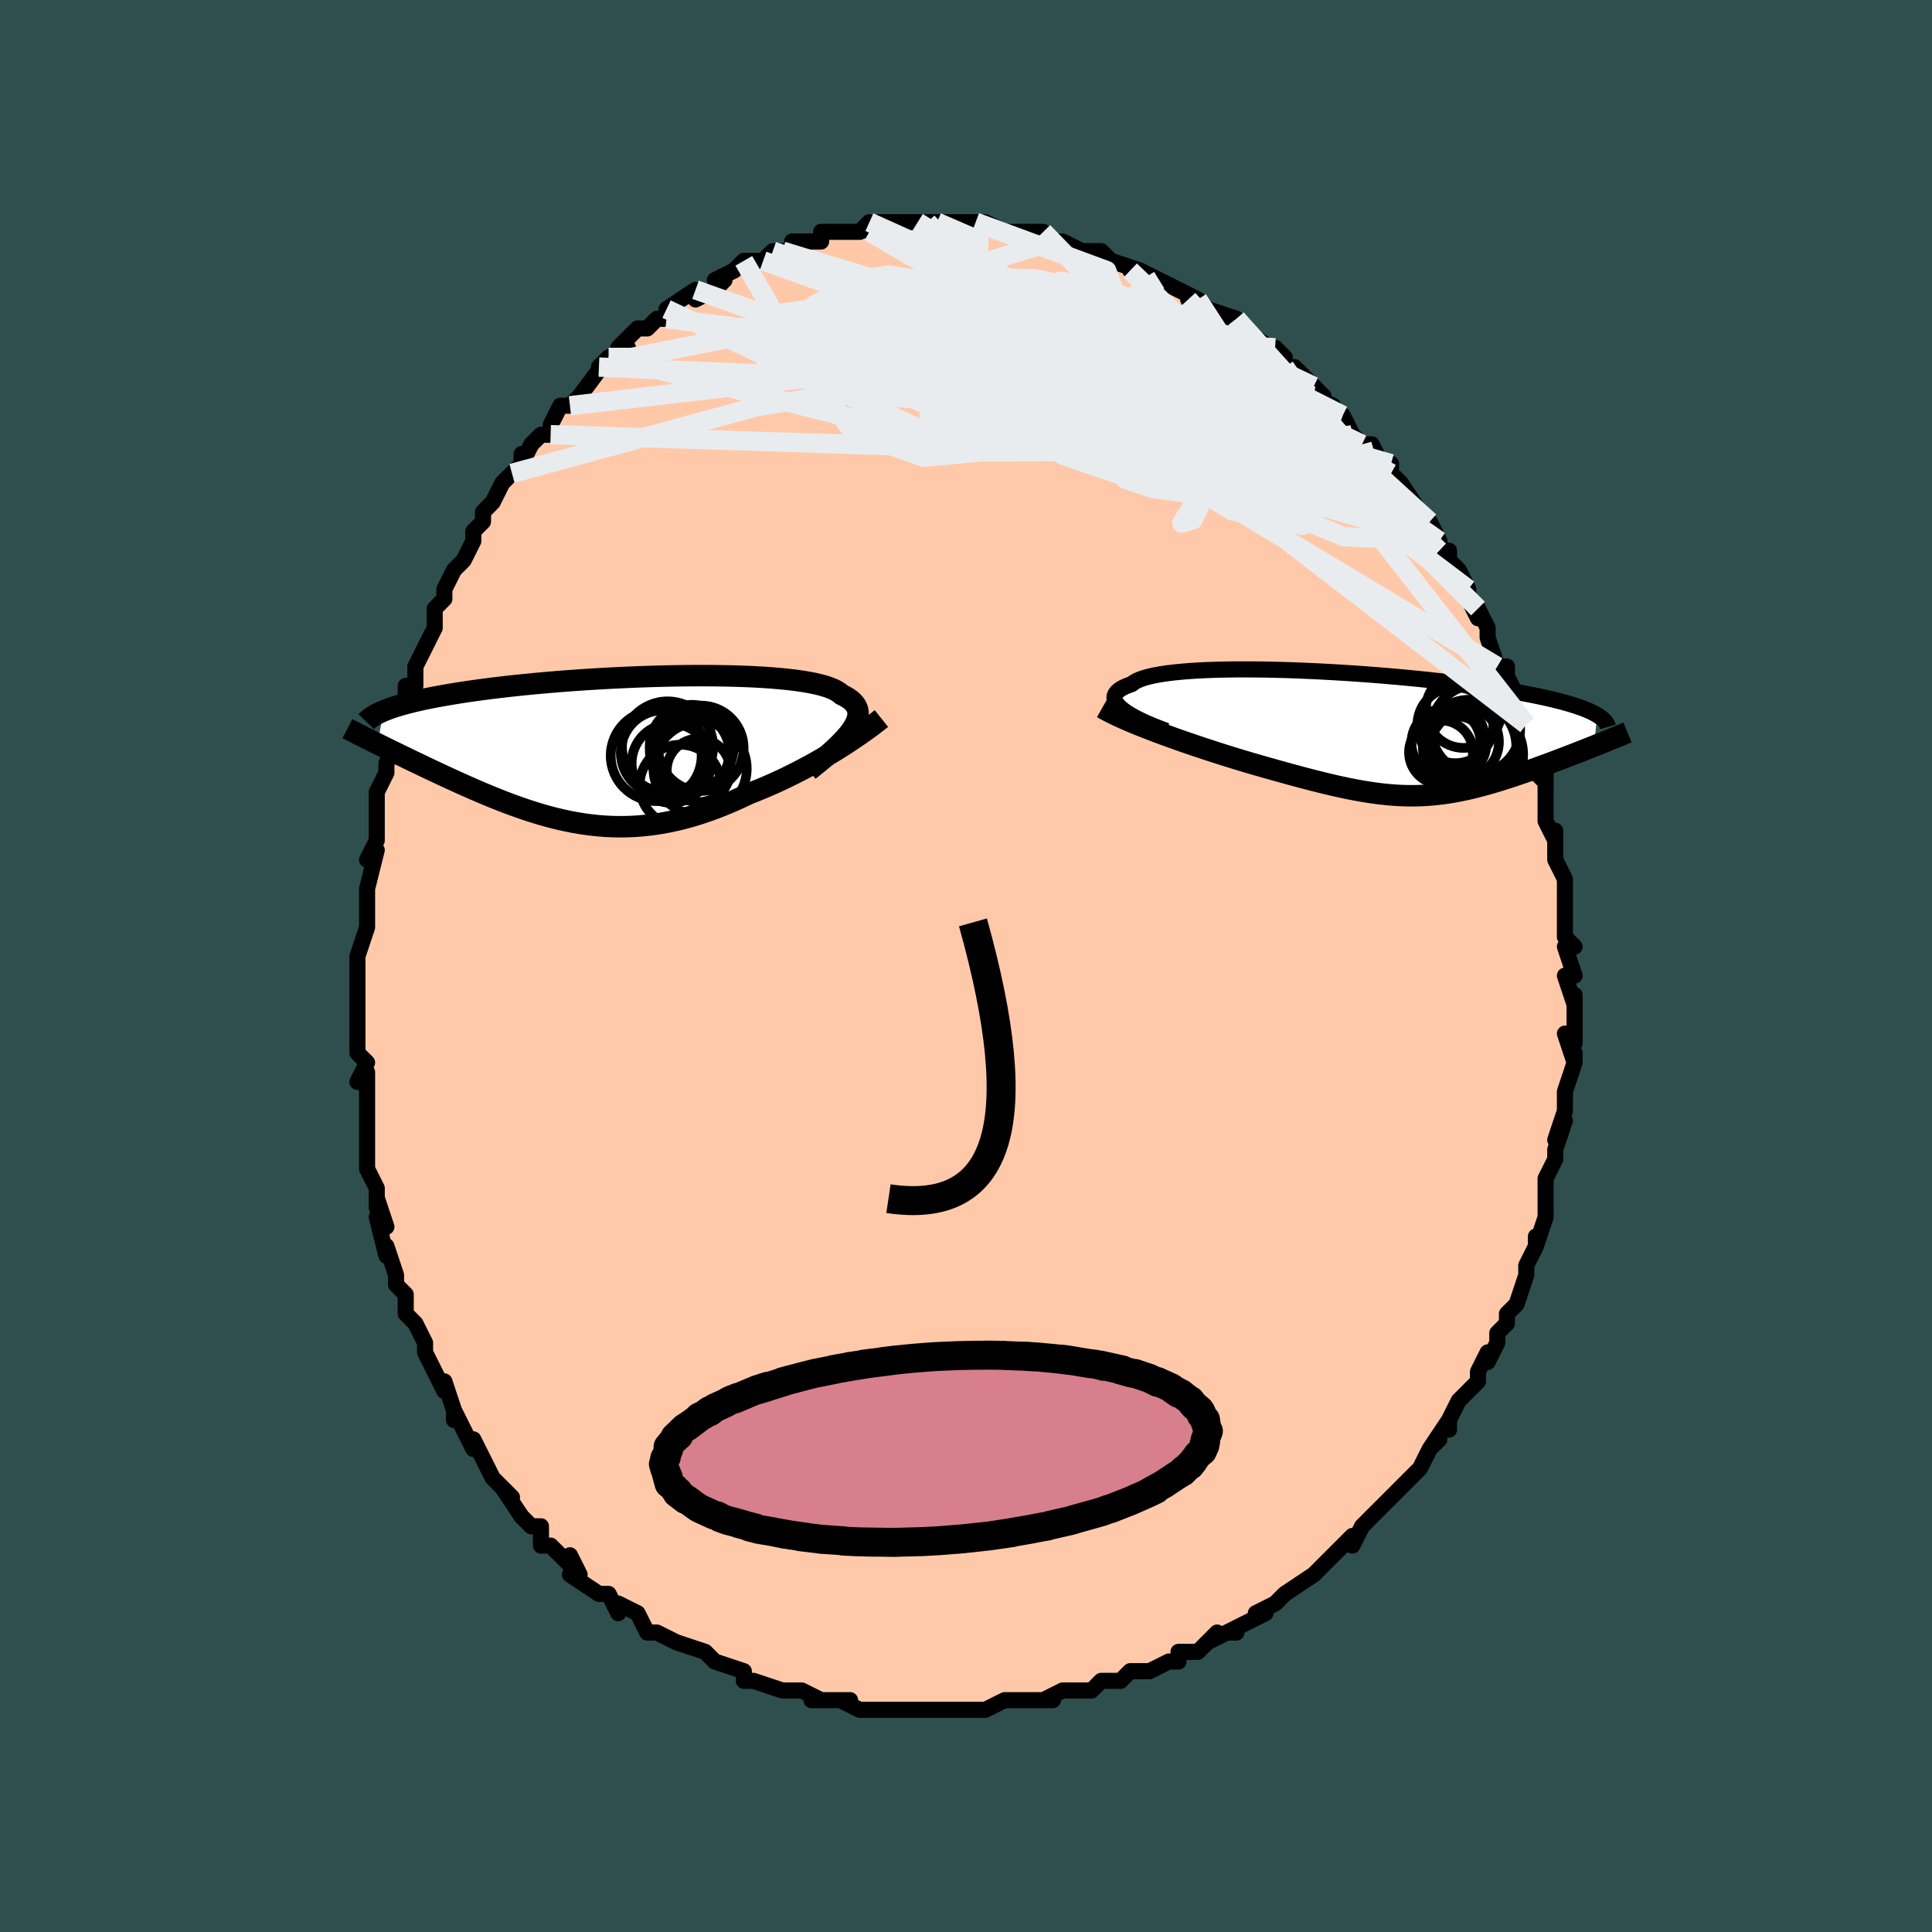 <svg viewBox="-100 -100 200 200" xmlns="http://www.w3.org/2000/svg" width="400" height="400" id="face-svg"><defs><clipPath id="leftEyeClipPath"><polyline points="24.719,-1.938,24.941,-2.272,25.121,-2.591,25.26,-2.898,25.357,-3.192,25.412,-3.474,25.426,-3.743,25.398,-4,25.328,-4.246,25.218,-4.479,25.068,-4.702,24.877,-4.914,24.647,-5.115,24.378,-5.305,24.071,-5.486,23.727,-5.656,23.493,-5.857,23.198,-6.047,22.843,-6.226,22.429,-6.393,21.957,-6.549,21.429,-6.693,20.847,-6.826,20.212,-6.948,19.527,-7.06,18.794,-7.16,18.016,-7.25,17.196,-7.33,16.336,-7.4,15.44,-7.46,14.511,-7.51,13.551,-7.551,12.565,-7.582,11.554,-7.605,10.523,-7.62,9.475,-7.626,8.412,-7.624,7.339,-7.615,6.257,-7.599,5.17,-7.575,4.081,-7.545,2.993,-7.509,1.908,-7.466,0.829,-7.418,-0.241,-7.365,-1.301,-7.306,-2.347,-7.243,-3.378,-7.175,-4.392,-7.103,-5.386,-7.027,-6.361,-6.947,-7.313,-6.865,-8.241,-6.779,-9.145,-6.69,-10.023,-6.599,-10.875,-6.506,-11.7,-6.411,-12.498,-6.314,-13.268,-6.215,-14.011,-6.115,-14.726,-6.014,-15.413,-5.912,-16.074,-5.809,-16.708,-5.705,-17.318,-5.601,-17.903,-5.497,-18.464,-5.392,-19.001,-5.286,-19.515,-5.18,-20.005,-5.073,-20.473,-4.965,-20.917,-4.856,-21.339,-4.747,-21.739,-4.638,-22.117,-4.528,-22.474,-4.418,-22.81,-4.308,-23.126,-4.197,-23.421,-4.086,-23.697,-3.975,-24.317,-0.563,-23.956,-0.384,-23.585,-0.201,-23.206,-0.014,-22.817,0.176,-22.421,0.37,-22.015,0.568,-21.601,0.769,-21.179,0.974,-20.749,1.182,-20.31,1.393,-19.864,1.607,-19.411,1.823,-18.95,2.042,-18.481,2.263,-18.004,2.487,-17.517,2.714,-17.02,2.945,-16.514,3.177,-15.998,3.412,-15.473,3.648,-14.939,3.885,-14.397,4.123,-13.847,4.361,-13.288,4.598,-12.722,4.834,-12.149,5.067,-11.568,5.298,-10.98,5.526,-10.385,5.749,-9.783,5.966,-9.174,6.178,-8.559,6.383,-7.938,6.579,-7.311,6.768,-6.677,6.946,-6.037,7.114,-5.391,7.27,-4.739,7.414,-4.081,7.545,-3.417,7.662,-2.747,7.763,-2.071,7.849,-1.39,7.918,-0.702,7.969,-0.008,8.002,0.691,8.016,1.397,8.01,2.108,7.984,2.825,7.937,3.549,7.868,4.278,7.778,5.012,7.665,5.753,7.53,6.499,7.371,7.25,7.191,8.006,6.987,8.767,6.76,9.533,6.511,10.302,6.24,11.075,5.946,11.851,5.632,12.63,5.297,13.41,4.943,14.191,4.571,14.838,4.318,15.483,4.054,16.126,3.781,16.766,3.498,17.402,3.206,18.034,2.905,18.66,2.597,19.281,2.281,19.895,1.96,20.501,1.633,21.098,1.301,21.685,0.966,22.261,0.628,22.826,0.288,23.376,-0.052"></polyline></clipPath><clipPath id="rightEyeClipPath"><polyline points="-26.22,-2.577,-26.458,-2.788,-26.653,-2.994,-26.805,-3.195,-26.912,-3.391,-26.975,-3.582,-26.994,-3.767,-26.968,-3.946,-26.899,-4.12,-26.786,-4.287,-26.63,-4.448,-26.43,-4.602,-26.189,-4.749,-25.906,-4.89,-25.581,-5.024,-25.217,-5.151,-24.985,-5.331,-24.687,-5.499,-24.322,-5.657,-23.892,-5.804,-23.399,-5.939,-22.843,-6.063,-22.227,-6.175,-21.553,-6.276,-20.825,-6.365,-20.044,-6.442,-19.214,-6.509,-18.339,-6.564,-17.421,-6.608,-16.464,-6.642,-15.471,-6.665,-14.446,-6.678,-13.393,-6.681,-12.316,-6.674,-11.218,-6.659,-10.102,-6.634,-8.972,-6.602,-7.833,-6.561,-6.686,-6.512,-5.537,-6.457,-4.387,-6.394,-3.24,-6.325,-2.1,-6.25,-0.969,-6.17,0.15,-6.084,1.255,-5.993,2.343,-5.898,3.412,-5.799,4.459,-5.697,5.483,-5.59,6.482,-5.481,7.454,-5.37,8.398,-5.256,9.314,-5.14,10.199,-5.022,11.054,-4.903,11.877,-4.782,12.669,-4.661,13.429,-4.539,14.158,-4.416,14.855,-4.293,15.521,-4.17,16.158,-4.046,16.765,-3.923,17.345,-3.8,17.898,-3.677,18.424,-3.554,18.924,-3.431,19.397,-3.308,19.845,-3.184,20.266,-3.061,20.663,-2.937,21.034,-2.814,21.382,-2.69,21.705,-2.567,22.005,-2.443,22.283,-2.32,22.538,-2.196,22.772,-2.073,22.985,-1.95,22.638,1.266,22.251,1.42,21.857,1.576,21.457,1.734,21.051,1.893,20.639,2.054,20.222,2.216,19.799,2.378,19.372,2.542,18.941,2.706,18.505,2.87,18.065,3.034,17.623,3.198,17.177,3.361,16.728,3.524,16.275,3.686,15.815,3.848,15.35,4.011,14.879,4.172,14.404,4.332,13.926,4.491,13.444,4.647,12.959,4.8,12.472,4.949,11.982,5.094,11.491,5.234,10.997,5.368,10.502,5.497,10.006,5.619,9.508,5.735,9.008,5.842,8.507,5.942,8.003,6.033,7.497,6.115,6.988,6.188,6.476,6.25,5.961,6.303,5.441,6.344,4.917,6.375,4.387,6.394,3.851,6.402,3.308,6.398,2.758,6.382,2.2,6.353,1.632,6.312,1.054,6.259,0.465,6.193,-0.135,6.115,-0.748,6.024,-1.375,5.921,-2.015,5.806,-2.671,5.678,-3.342,5.539,-4.03,5.387,-4.735,5.225,-5.456,5.051,-6.196,4.866,-6.954,4.671,-7.73,4.467,-8.524,4.253,-9.337,4.03,-10.167,3.799,-11.014,3.561,-11.877,3.316,-12.755,3.064,-13.43,2.864,-14.11,2.659,-14.794,2.449,-15.482,2.235,-16.172,2.017,-16.863,1.794,-17.555,1.568,-18.246,1.339,-18.935,1.106,-19.621,0.871,-20.302,0.634,-20.977,0.394,-21.643,0.153,-22.301,-0.089,-22.946,-0.332"></polyline></clipPath><filter id="fuzzy"><feTurbulence id="turbulence" baseFrequency="0.05" numOctaves="3" type="noise" result="noise"></feTurbulence><feDisplacementMap in="SourceGraphic" in2="noise" scale="2"></feDisplacementMap></filter><linearGradient id="rainbowGradient" x1="0%" y1="0%" x2="100%" y2="0%"><stop offset="0%" style="stop-color: rgb(220, 208, 186);  stop-opacity: 1"></stop><stop offset="50%" style="stop-color: rgb(192, 192, 192);  stop-opacity: 1"></stop><stop offset="100%" style="stop-color: rgb(255, 105, 180);  stop-opacity: 1"></stop></linearGradient></defs><title>That&#39;s an ugly face</title><desc>CREATED BY XUAN TANG, MORE INFO AT TXSTC55.GITHUB.IO</desc><rect x="-100" y="-100" width="100%" height="100%" opacity="1" fill="rgb(47, 79, 79)"></rect><polyline id="faceContour" points="63,1,62,1,62,1,63,4,63,3,63,4,63,8,62,7,63,10,63,9,63,10,62,13,62,14,62,15,61,18,62,16,61,19,61,19,61,20,60,22,60,23,60,25,60,25,60,26,59,29,59,28,59,29,58,31,58,31,58,32,57,35,57,35,56,36,56,37,55,38,55,39,54,41,54,40,53,42,53,43,53,43,52,44,51,45,50,47,50,48,50,47,48,50,49,49,48,50,47,52,46,53,45,54,44,55,45,54,44,55,42,57,41,58,41,58,40,60,40,59,38,61,37,62,37,62,37,62,36,63,33,65,33,65,33,65,32,66,30,67,31,67,29,68,27,69,28,69,27,69,25,70,26,69,24,71,22,71,22,72,21,72,19,73,19,73,18,73,17,73,16,74,14,74,13,75,13,75,11,75,10,75,10,75,8,76,9,76,6,76,7,76,4,76,4,76,2,77,0,77,-2,77,-1,77,-3,77,-5,77,-4,77,-5,77,-6,77,-7,77,-9,77,-10,77,-11,77,-13,76,-12,76,-12,76,-16,76,-16,76,-15,76,-17,75,-19,75,-19,75,-22,74,-22,74,-22,74,-23,74,-23,73,-26,72,-26,72,-27,71,-27,71,-30,70,-30,70,-30,70,-32,69,-32,69,-33,69,-34,67,-36,66,-36,67,-37,65,-38,65,-38,65,-41,63,-40,63,-41,61,-41,62,-43,60,-44,60,-44,59,-44,58,-45,58,-46,57,-48,54,-47,55,-48,54,-49,53,-49,53,-50,51,-51,49,-51,50,-52,48,-53,46,-53,47,-53,46,-54,43,-54,44,-55,42,-55,42,-56,40,-56,39,-56,39,-57,37,-58,36,-58,34,-58,34,-59,33,-59,32,-60,29,-60,30,-61,26,-60,27,-61,24,-61,25,-61,23,-62,21,-62,18,-62,19,-62,18,-62,16,-62,14,-62,14,-62,11,-62,12,-63,12,-62,10,-63,9,-63,7,-63,5,-63,3,-63,2,-63,2,-63,-1,-63,0,-63,-1,-62,-4,-62,-6,-62,-7,-62,-8,-62,-8,-61,-12,-62,-11,-61,-13,-61,-13,-61,-15,-61,-18,-61,-18,-60,-20,-60,-21,-60,-21,-59,-23,-59,-25,-59,-24,-58,-26,-58,-29,-57,-29,-57,-30,-57,-31,-56,-33,-56,-33,-55,-35,-55,-35,-55,-37,-54,-38,-54,-39,-54,-39,-53,-41,-52,-42,-51,-44,-51,-45,-50,-46,-50,-47,-49,-48,-49,-48,-48,-50,-47,-51,-46,-52,-46,-53,-46,-52,-45,-54,-44,-55,-43,-55,-43,-56,-42,-58,-41,-58,-41,-58,-40,-59,-40,-59,-37,-63,-38,-62,-38,-62,-37,-63,-35,-64,-36,-64,-34,-66,-33,-66,-32,-67,-31,-67,-31,-68,-31,-68,-28,-70,-28,-69,-26,-70,-25,-71,-26,-71,-24,-72,-24,-72,-23,-73,-22,-73,-21,-73,-20,-74,-19,-74,-18,-74,-18,-75,-16,-75,-15,-75,-15,-76,-14,-76,-13,-76,-11,-76,-11,-76,-10,-77,-10,-76,-9,-77,-8,-77,-6,-77,-4,-77,-5,-77,-3,-77,-2,-77,-2,-77,-1,-77,0,-77,2,-77,1,-77,2,-77,4,-76,5,-76,6,-76,5,-76,7,-76,8,-76,9,-75,10,-75,12,-74,12,-74,13,-74,14,-74,14,-74,15,-73,18,-72,17,-72,18,-72,20,-71,20,-71,20,-71,22,-70,24,-69,23,-69,24,-69,25,-68,28,-67,28,-66,27,-67,29,-65,30,-65,30,-65,33,-63,32,-64,33,-62,34,-61,34,-62,36,-60,37,-59,36,-59,38,-58,37,-58,39,-57,40,-55,40,-55,41,-54,42,-54,43,-52,44,-52,44,-51,44,-51,45,-50,47,-47,47,-47,48,-46,49,-44,49,-44,49,-43,50,-43,50,-42,51,-41,52,-39,52,-38,53,-36,53,-37,54,-35,54,-34,54,-34,55,-31,56,-31,56,-29,56,-30,57,-28,57,-28,58,-25,58,-24,58,-25,59,-23,59,-21,59,-20,60,-19,60,-20,60,-18,60,-16,60,-15,61,-13,61,-14,61,-13,61,-11,62,-9,62,-9,62,-6,62,-7,62,-5,62,-3,63,-2,62,-2,63,1,62,1" fill="#ffc9a9" stroke="black" stroke-width="1.667" stroke-linejoin="round" filter="url(#fuzzy)"></polyline><g transform="translate(42.364 -24.025)"><polyline id="rightCountour" points="-26.22,-2.577,-26.458,-2.788,-26.653,-2.994,-26.805,-3.195,-26.912,-3.391,-26.975,-3.582,-26.994,-3.767,-26.968,-3.946,-26.899,-4.12,-26.786,-4.287,-26.63,-4.448,-26.43,-4.602,-26.189,-4.749,-25.906,-4.89,-25.581,-5.024,-25.217,-5.151,-24.985,-5.331,-24.687,-5.499,-24.322,-5.657,-23.892,-5.804,-23.399,-5.939,-22.843,-6.063,-22.227,-6.175,-21.553,-6.276,-20.825,-6.365,-20.044,-6.442,-19.214,-6.509,-18.339,-6.564,-17.421,-6.608,-16.464,-6.642,-15.471,-6.665,-14.446,-6.678,-13.393,-6.681,-12.316,-6.674,-11.218,-6.659,-10.102,-6.634,-8.972,-6.602,-7.833,-6.561,-6.686,-6.512,-5.537,-6.457,-4.387,-6.394,-3.24,-6.325,-2.1,-6.25,-0.969,-6.17,0.15,-6.084,1.255,-5.993,2.343,-5.898,3.412,-5.799,4.459,-5.697,5.483,-5.59,6.482,-5.481,7.454,-5.37,8.398,-5.256,9.314,-5.14,10.199,-5.022,11.054,-4.903,11.877,-4.782,12.669,-4.661,13.429,-4.539,14.158,-4.416,14.855,-4.293,15.521,-4.17,16.158,-4.046,16.765,-3.923,17.345,-3.8,17.898,-3.677,18.424,-3.554,18.924,-3.431,19.397,-3.308,19.845,-3.184,20.266,-3.061,20.663,-2.937,21.034,-2.814,21.382,-2.69,21.705,-2.567,22.005,-2.443,22.283,-2.32,22.538,-2.196,22.772,-2.073,22.985,-1.95,22.638,1.266,22.251,1.42,21.857,1.576,21.457,1.734,21.051,1.893,20.639,2.054,20.222,2.216,19.799,2.378,19.372,2.542,18.941,2.706,18.505,2.87,18.065,3.034,17.623,3.198,17.177,3.361,16.728,3.524,16.275,3.686,15.815,3.848,15.35,4.011,14.879,4.172,14.404,4.332,13.926,4.491,13.444,4.647,12.959,4.8,12.472,4.949,11.982,5.094,11.491,5.234,10.997,5.368,10.502,5.497,10.006,5.619,9.508,5.735,9.008,5.842,8.507,5.942,8.003,6.033,7.497,6.115,6.988,6.188,6.476,6.25,5.961,6.303,5.441,6.344,4.917,6.375,4.387,6.394,3.851,6.402,3.308,6.398,2.758,6.382,2.2,6.353,1.632,6.312,1.054,6.259,0.465,6.193,-0.135,6.115,-0.748,6.024,-1.375,5.921,-2.015,5.806,-2.671,5.678,-3.342,5.539,-4.03,5.387,-4.735,5.225,-5.456,5.051,-6.196,4.866,-6.954,4.671,-7.73,4.467,-8.524,4.253,-9.337,4.03,-10.167,3.799,-11.014,3.561,-11.877,3.316,-12.755,3.064,-13.43,2.864,-14.11,2.659,-14.794,2.449,-15.482,2.235,-16.172,2.017,-16.863,1.794,-17.555,1.568,-18.246,1.339,-18.935,1.106,-19.621,0.871,-20.302,0.634,-20.977,0.394,-21.643,0.153,-22.301,-0.089,-22.946,-0.332" fill="white" stroke="white" stroke-width="0" stroke-linejoin="round" filter="url(#fuzzy)"></polyline></g><g transform="translate(-36.596 -22.433)"><polyline id="leftCountour" points="24.719,-1.938,24.941,-2.272,25.121,-2.591,25.26,-2.898,25.357,-3.192,25.412,-3.474,25.426,-3.743,25.398,-4,25.328,-4.246,25.218,-4.479,25.068,-4.702,24.877,-4.914,24.647,-5.115,24.378,-5.305,24.071,-5.486,23.727,-5.656,23.493,-5.857,23.198,-6.047,22.843,-6.226,22.429,-6.393,21.957,-6.549,21.429,-6.693,20.847,-6.826,20.212,-6.948,19.527,-7.06,18.794,-7.16,18.016,-7.25,17.196,-7.33,16.336,-7.4,15.44,-7.46,14.511,-7.51,13.551,-7.551,12.565,-7.582,11.554,-7.605,10.523,-7.62,9.475,-7.626,8.412,-7.624,7.339,-7.615,6.257,-7.599,5.17,-7.575,4.081,-7.545,2.993,-7.509,1.908,-7.466,0.829,-7.418,-0.241,-7.365,-1.301,-7.306,-2.347,-7.243,-3.378,-7.175,-4.392,-7.103,-5.386,-7.027,-6.361,-6.947,-7.313,-6.865,-8.241,-6.779,-9.145,-6.69,-10.023,-6.599,-10.875,-6.506,-11.7,-6.411,-12.498,-6.314,-13.268,-6.215,-14.011,-6.115,-14.726,-6.014,-15.413,-5.912,-16.074,-5.809,-16.708,-5.705,-17.318,-5.601,-17.903,-5.497,-18.464,-5.392,-19.001,-5.286,-19.515,-5.18,-20.005,-5.073,-20.473,-4.965,-20.917,-4.856,-21.339,-4.747,-21.739,-4.638,-22.117,-4.528,-22.474,-4.418,-22.81,-4.308,-23.126,-4.197,-23.421,-4.086,-23.697,-3.975,-24.317,-0.563,-23.956,-0.384,-23.585,-0.201,-23.206,-0.014,-22.817,0.176,-22.421,0.37,-22.015,0.568,-21.601,0.769,-21.179,0.974,-20.749,1.182,-20.31,1.393,-19.864,1.607,-19.411,1.823,-18.95,2.042,-18.481,2.263,-18.004,2.487,-17.517,2.714,-17.02,2.945,-16.514,3.177,-15.998,3.412,-15.473,3.648,-14.939,3.885,-14.397,4.123,-13.847,4.361,-13.288,4.598,-12.722,4.834,-12.149,5.067,-11.568,5.298,-10.98,5.526,-10.385,5.749,-9.783,5.966,-9.174,6.178,-8.559,6.383,-7.938,6.579,-7.311,6.768,-6.677,6.946,-6.037,7.114,-5.391,7.27,-4.739,7.414,-4.081,7.545,-3.417,7.662,-2.747,7.763,-2.071,7.849,-1.39,7.918,-0.702,7.969,-0.008,8.002,0.691,8.016,1.397,8.01,2.108,7.984,2.825,7.937,3.549,7.868,4.278,7.778,5.012,7.665,5.753,7.53,6.499,7.371,7.25,7.191,8.006,6.987,8.767,6.76,9.533,6.511,10.302,6.24,11.075,5.946,11.851,5.632,12.63,5.297,13.41,4.943,14.191,4.571,14.838,4.318,15.483,4.054,16.126,3.781,16.766,3.498,17.402,3.206,18.034,2.905,18.66,2.597,19.281,2.281,19.895,1.96,20.501,1.633,21.098,1.301,21.685,0.966,22.261,0.628,22.826,0.288,23.376,-0.052" fill="white" stroke="white" stroke-width="0" stroke-linejoin="round" filter="url(#fuzzy)"></polyline></g><g transform="translate(42.364 -24.025)"><polyline id="rightUpper" points="-21.615,-0.314,-22.24,-0.546,-22.832,-0.778,-23.39,-1.01,-23.912,-1.241,-24.397,-1.47,-24.843,-1.697,-25.249,-1.922,-25.614,-2.144,-25.938,-2.362,-26.22,-2.577,-26.458,-2.788,-26.653,-2.994,-26.805,-3.195,-26.912,-3.391,-26.975,-3.582,-26.994,-3.767,-26.968,-3.946,-26.899,-4.12,-26.786,-4.287,-26.63,-4.448,-26.43,-4.602,-26.189,-4.749,-25.906,-4.89,-25.581,-5.024,-25.217,-5.151,-24.985,-5.331,-24.687,-5.499,-24.322,-5.657,-23.892,-5.804,-23.399,-5.939,-22.843,-6.063,-22.227,-6.175,-21.553,-6.276,-20.825,-6.365,-20.044,-6.442,-19.214,-6.509,-18.339,-6.564,-17.421,-6.608,-16.464,-6.642,-15.471,-6.665,-14.446,-6.678,-13.393,-6.681,-12.316,-6.674,-11.218,-6.659,-10.102,-6.634,-8.972,-6.602,-7.833,-6.561,-6.686,-6.512,-5.537,-6.457,-4.387,-6.394,-3.24,-6.325,-2.1,-6.25,-0.969,-6.17,0.15,-6.084,1.255,-5.993,2.343,-5.898,3.412,-5.799,4.459,-5.697,5.483,-5.59,6.482,-5.481,7.454,-5.37,8.398,-5.256,9.314,-5.14,10.199,-5.022,11.054,-4.903,11.877,-4.782,12.669,-4.661,13.429,-4.539,14.158,-4.416,14.855,-4.293,15.521,-4.17,16.158,-4.046,16.765,-3.923,17.345,-3.8,17.898,-3.677,18.424,-3.554,18.924,-3.431,19.397,-3.308,19.845,-3.184,20.266,-3.061,20.663,-2.937,21.034,-2.814,21.382,-2.69,21.705,-2.567,22.005,-2.443,22.283,-2.32,22.538,-2.196,22.772,-2.073,22.985,-1.95,23.177,-1.827,23.35,-1.704,23.504,-1.581,23.639,-1.458,23.756,-1.336,23.857,-1.213,23.94,-1.09,24.007,-0.968,24.059,-0.846,24.095,-0.724" fill="none" stroke="black" stroke-width="1.667" stroke-linejoin="round" filter="url(#fuzzy)"></polyline><polyline id="rightLower" points="-28.258,-2.706,-27.859,-2.48,-27.424,-2.25,-26.954,-2.017,-26.453,-1.781,-25.924,-1.543,-25.369,-1.303,-24.791,-1.061,-24.194,-0.818,-23.578,-0.575,-22.946,-0.332,-22.301,-0.089,-21.643,0.153,-20.977,0.394,-20.302,0.634,-19.621,0.871,-18.935,1.106,-18.246,1.339,-17.555,1.568,-16.863,1.794,-16.172,2.017,-15.482,2.235,-14.794,2.449,-14.11,2.659,-13.43,2.864,-12.755,3.064,-11.877,3.316,-11.014,3.561,-10.167,3.799,-9.337,4.03,-8.524,4.253,-7.73,4.467,-6.954,4.671,-6.196,4.866,-5.456,5.051,-4.735,5.225,-4.03,5.387,-3.342,5.539,-2.671,5.678,-2.015,5.806,-1.375,5.921,-0.748,6.024,-0.135,6.115,0.465,6.193,1.054,6.259,1.632,6.312,2.2,6.353,2.758,6.382,3.308,6.398,3.851,6.402,4.387,6.394,4.917,6.375,5.441,6.344,5.961,6.303,6.476,6.25,6.988,6.188,7.497,6.115,8.003,6.033,8.507,5.942,9.008,5.842,9.508,5.735,10.006,5.619,10.502,5.497,10.997,5.368,11.491,5.234,11.982,5.094,12.472,4.949,12.959,4.8,13.444,4.647,13.926,4.491,14.404,4.332,14.879,4.172,15.35,4.011,15.815,3.848,16.275,3.686,16.728,3.524,17.177,3.361,17.623,3.198,18.065,3.034,18.505,2.87,18.941,2.706,19.372,2.542,19.799,2.378,20.222,2.216,20.639,2.054,21.051,1.893,21.457,1.734,21.857,1.576,22.251,1.42,22.638,1.266,23.019,1.114,23.393,0.964,23.759,0.816,24.118,0.671,24.47,0.528,24.815,0.387,25.152,0.249,25.481,0.114,25.803,-0.019,26.118,-0.149" fill="none" stroke="black" stroke-width="2.222" stroke-linejoin="round" filter="url(#fuzzy)"></polyline><!--[--><circle r="3.124" cx="8.173" cy="0.263" stroke="black" fill="none" stroke-width="1" filter="url(#fuzzy)" clip-path="url(#rightEyeClipPath)"></circle><circle r="3.927" cx="9.156" cy="-2.478" stroke="black" fill="none" stroke-width="1" filter="url(#fuzzy)" clip-path="url(#rightEyeClipPath)"></circle><circle r="3.739" cx="9.067" cy="0.822" stroke="black" fill="none" stroke-width="1" filter="url(#fuzzy)" clip-path="url(#rightEyeClipPath)"></circle><circle r="4.917" cx="10.395" cy="2.133" stroke="black" fill="none" stroke-width="1" filter="url(#fuzzy)" clip-path="url(#rightEyeClipPath)"></circle><circle r="3.932" cx="8.29" cy="-0.902" stroke="black" fill="none" stroke-width="1" filter="url(#fuzzy)" clip-path="url(#rightEyeClipPath)"></circle><circle r="4.838" cx="9.764" cy="1.3" stroke="black" fill="none" stroke-width="1" filter="url(#fuzzy)" clip-path="url(#rightEyeClipPath)"></circle><circle r="3.308" cx="6.805" cy="1.909" stroke="black" fill="none" stroke-width="1" filter="url(#fuzzy)" clip-path="url(#rightEyeClipPath)"></circle><circle r="3.013" cx="8.468" cy="1.186" stroke="black" fill="none" stroke-width="1" filter="url(#fuzzy)" clip-path="url(#rightEyeClipPath)"></circle><circle r="3.578" cx="7.326" cy="0.93" stroke="black" fill="none" stroke-width="1" filter="url(#fuzzy)" clip-path="url(#rightEyeClipPath)"></circle><circle r="4.591" cx="10.411" cy="-0.472" stroke="black" fill="none" stroke-width="1" filter="url(#fuzzy)" clip-path="url(#rightEyeClipPath)"></circle><!--]--></g><g transform="translate(-36.596 -22.433)"><polyline id="leftUpper" points="20.325,2.186,20.931,1.705,21.502,1.239,22.038,0.79,22.537,0.356,22.999,-0.063,23.423,-0.467,23.807,-0.856,24.152,-1.231,24.456,-1.592,24.719,-1.938,24.941,-2.272,25.121,-2.591,25.26,-2.898,25.357,-3.192,25.412,-3.474,25.426,-3.743,25.398,-4,25.328,-4.246,25.218,-4.479,25.068,-4.702,24.877,-4.914,24.647,-5.115,24.378,-5.305,24.071,-5.486,23.727,-5.656,23.493,-5.857,23.198,-6.047,22.843,-6.226,22.429,-6.393,21.957,-6.549,21.429,-6.693,20.847,-6.826,20.212,-6.948,19.527,-7.06,18.794,-7.16,18.016,-7.25,17.196,-7.33,16.336,-7.4,15.44,-7.46,14.511,-7.51,13.551,-7.551,12.565,-7.582,11.554,-7.605,10.523,-7.62,9.475,-7.626,8.412,-7.624,7.339,-7.615,6.257,-7.599,5.17,-7.575,4.081,-7.545,2.993,-7.509,1.908,-7.466,0.829,-7.418,-0.241,-7.365,-1.301,-7.306,-2.347,-7.243,-3.378,-7.175,-4.392,-7.103,-5.386,-7.027,-6.361,-6.947,-7.313,-6.865,-8.241,-6.779,-9.145,-6.69,-10.023,-6.599,-10.875,-6.506,-11.7,-6.411,-12.498,-6.314,-13.268,-6.215,-14.011,-6.115,-14.726,-6.014,-15.413,-5.912,-16.074,-5.809,-16.708,-5.705,-17.318,-5.601,-17.903,-5.497,-18.464,-5.392,-19.001,-5.286,-19.515,-5.18,-20.005,-5.073,-20.473,-4.965,-20.917,-4.856,-21.339,-4.747,-21.739,-4.638,-22.117,-4.528,-22.474,-4.418,-22.81,-4.308,-23.126,-4.197,-23.421,-4.086,-23.697,-3.975,-23.954,-3.864,-24.193,-3.752,-24.413,-3.641,-24.616,-3.529,-24.802,-3.418,-24.971,-3.306,-25.125,-3.194,-25.262,-3.082,-25.385,-2.971,-25.494,-2.859" fill="none" stroke="black" stroke-width="2.222" stroke-linejoin="round" filter="url(#fuzzy)"></polyline><polyline id="leftLower" points="27.84,-3.187,27.503,-2.918,27.137,-2.635,26.744,-2.339,26.326,-2.032,25.884,-1.716,25.42,-1.393,24.936,-1.063,24.433,-0.729,23.913,-0.392,23.376,-0.052,22.826,0.288,22.261,0.628,21.685,0.966,21.098,1.301,20.501,1.633,19.895,1.96,19.281,2.281,18.66,2.597,18.034,2.905,17.402,3.206,16.766,3.498,16.126,3.781,15.483,4.054,14.838,4.318,14.191,4.571,13.41,4.943,12.63,5.297,11.851,5.632,11.075,5.946,10.302,6.24,9.533,6.511,8.767,6.76,8.006,6.987,7.25,7.191,6.499,7.371,5.753,7.53,5.012,7.665,4.278,7.778,3.549,7.868,2.825,7.937,2.108,7.984,1.397,8.01,0.691,8.016,-0.008,8.002,-0.702,7.969,-1.39,7.918,-2.071,7.849,-2.747,7.763,-3.417,7.662,-4.081,7.545,-4.739,7.414,-5.391,7.27,-6.037,7.114,-6.677,6.946,-7.311,6.768,-7.938,6.579,-8.559,6.383,-9.174,6.178,-9.783,5.966,-10.385,5.749,-10.98,5.526,-11.568,5.298,-12.149,5.067,-12.722,4.834,-13.288,4.598,-13.847,4.361,-14.397,4.123,-14.939,3.885,-15.473,3.648,-15.998,3.412,-16.514,3.177,-17.02,2.945,-17.517,2.714,-18.004,2.487,-18.481,2.263,-18.95,2.042,-19.411,1.823,-19.864,1.607,-20.31,1.393,-20.749,1.182,-21.179,0.974,-21.601,0.769,-22.015,0.568,-22.421,0.37,-22.817,0.176,-23.206,-0.014,-23.585,-0.201,-23.956,-0.384,-24.317,-0.563,-24.67,-0.738,-25.013,-0.909,-25.348,-1.076,-25.673,-1.24,-25.99,-1.399,-26.297,-1.554,-26.596,-1.706,-26.886,-1.854,-27.167,-1.998,-27.44,-2.138" fill="none" stroke="black" stroke-width="2.222" stroke-linejoin="round" filter="url(#fuzzy)"></polyline><!--[--><circle r="4.713" cx="5.702" cy="-0.249" stroke="black" fill="none" stroke-width="1" filter="url(#fuzzy)" clip-path="url(#leftEyeClipPath)"></circle><circle r="4.705" cx="4.523" cy="0.656" stroke="black" fill="none" stroke-width="1" filter="url(#fuzzy)" clip-path="url(#leftEyeClipPath)"></circle><circle r="4.419" cx="9.16" cy="-0.104" stroke="black" fill="none" stroke-width="1" filter="url(#fuzzy)" clip-path="url(#leftEyeClipPath)"></circle><circle r="4.352" cx="8.201" cy="-0.255" stroke="black" fill="none" stroke-width="1" filter="url(#fuzzy)" clip-path="url(#leftEyeClipPath)"></circle><circle r="4.099" cx="6.082" cy="1.441" stroke="black" fill="none" stroke-width="1" filter="url(#fuzzy)" clip-path="url(#leftEyeClipPath)"></circle><circle r="4.826" cx="9.071" cy="2.005" stroke="black" fill="none" stroke-width="1" filter="url(#fuzzy)" clip-path="url(#leftEyeClipPath)"></circle><circle r="4.21" cx="7.019" cy="3.735" stroke="black" fill="none" stroke-width="1" filter="url(#fuzzy)" clip-path="url(#leftEyeClipPath)"></circle><circle r="4.118" cx="7.988" cy="0.323" stroke="black" fill="none" stroke-width="1" filter="url(#fuzzy)" clip-path="url(#leftEyeClipPath)"></circle><circle r="4.395" cx="5.255" cy="0.342" stroke="black" fill="none" stroke-width="1" filter="url(#fuzzy)" clip-path="url(#leftEyeClipPath)"></circle><circle r="3.285" cx="8.905" cy="2.184" stroke="black" fill="none" stroke-width="1" filter="url(#fuzzy)" clip-path="url(#leftEyeClipPath)"></circle><!--]--></g><g id="hairs"><!--[--><polyline points="-41,-58,-5.964,-62.083,4.668,-60.462,3.174,-62.901,-0.948,-66.987,-5.626,-69.528,-10.604,-68.978,-14.532,-65.422,-15.297,-60.171,-11.685,-55.253,-4.359,-52.669,4.795,-53.52,13.833,-57.394,20.623,-62.466,23.941,-65.746,36,-60" fill="none" stroke="rgb(233, 236, 239)" stroke-width="2" stroke-linejoin="round" filter="url(#fuzzy)"></polyline><polyline points="17,-72,31.95,-57.751,32.051,-54.254,29.44,-55.023,30.619,-54.117,34.595,-51.497,38.229,-49.215,39.307,-48.737,37.141,-50.317,32.094,-53.419,24.997,-57.312,16.838,-61.381,8.732,-65.096,1.934,-67.918,-2.335,-69.334,-3.35,-69.072,-1.445,-67.288,1.888,-64.516,5.172,-61.308,9.518,-57.627,19.996,-52.316,39.107,-44.442,49,-44" fill="none" stroke="rgb(233, 236, 239)" stroke-width="2" stroke-linejoin="round" filter="url(#fuzzy)"></polyline><polyline points="39,-57,28.876,-62.12,18.491,-66.398,14.869,-66.164,14.715,-63.125,14.882,-59.67,14.894,-57.366,15.393,-56.598,16.217,-56.955,16.065,-57.888,13.69,-59.08,9.189,-60.377,4.072,-61.597,-0.028,-62.519,-2.797,-63.091,-5.259,-63.59,-7.959,-64.479,-8.895,-65.863,-3.797,-66.718,10.389,-64.472,31.577,-56.2,49,-44" fill="none" stroke="rgb(233, 236, 239)" stroke-width="2" stroke-linejoin="round" filter="url(#fuzzy)"></polyline><polyline points="-10,-77,15.026,-65.73,11.413,-61.209,2.52,-60.02,1.957,-58.752,9.326,-56.155,17.784,-53.134,21.277,-51.445,18.128,-52.033,11.044,-54.377,4.68,-57.219,2.542,-59.745,5.092,-61.96,10.017,-63.969,13.863,-65.136,12.919,-64.401,2.462,-61.66,-21.566,-57.922,-47,-51" fill="none" stroke="rgb(233, 236, 239)" stroke-width="2" stroke-linejoin="round" filter="url(#fuzzy)"></polyline><polyline points="24,-69,35.26,-51.587,31.19,-52.104,25.439,-53.321,20.349,-53.68,16.943,-54.206,15.701,-55.481,16.025,-57.409,16.447,-59.742,15.667,-62.325,13.564,-64.853,11.63,-66.479,12.627,-65.825,18.976,-61.904,29.762,-55.776,39.88,-50.145,53,-37" fill="none" stroke="rgb(233, 236, 239)" stroke-width="2" stroke-linejoin="round" filter="url(#fuzzy)"></polyline><polyline points="48,-46,31.998,-60.638,21.3,-67.385,13.956,-70.248,9.823,-70.878,7.429,-70.156,5.191,-68.93,2.922,-68.002,1.735,-67.718,2.831,-67.767,6.406,-67.5,11.406,-66.554,16.117,-65.203,19.163,-64.057,20.234,-63.315,19.914,-62.309,18.622,-60.03,15.797,-56.445,10.809,-53.255,2.22,-53.207,-37,-63" fill="none" stroke="rgb(233, 236, 239)" stroke-width="2" stroke-linejoin="round" filter="url(#fuzzy)"></polyline><polyline points="55,-31,13.418,-55.971,9.237,-64.574,14.624,-64.926,20.709,-61.683,23.511,-57.943,21.433,-55.618,15.045,-55.368,6.475,-56.794,-1.695,-58.947,-7.383,-60.832,-9.478,-61.712,-7.915,-61.279,-3.491,-59.768,2.608,-57.904,9.462,-56.49,16.888,-55.693,25.225,-54.52,34.363,-51.378,42.343,-46.439,43.762,-45.766,28,-67" fill="none" stroke="rgb(233, 236, 239)" stroke-width="2" stroke-linejoin="round" filter="url(#fuzzy)"></polyline><polyline points="49,-44,7.138,-56.353,-3.797,-59.894,-9.57,-60.816,-13.09,-61.27,-13.406,-62.028,-10.491,-63.321,-6.105,-64.883,-2.469,-66.138,-0.755,-66.54,-0.712,-65.861,-1.386,-64.28,-2.042,-62.285,-2.528,-60.471,-3.036,-59.338,-3.749,-59.171,-4.791,-59.98,-6.33,-61.504,-8.439,-63.277,-10.655,-64.876,-11.7,-66.321,-9.505,-68.318,-1.367,-71.85,9,-75" fill="none" stroke="rgb(233, 236, 239)" stroke-width="2" stroke-linejoin="round" filter="url(#fuzzy)"></polyline><polyline points="44,-51,32.063,-57.732,23.984,-62.044,25.254,-60.566,30.432,-56.104,34.566,-52.508,35.843,-51.572,35.313,-52.452,34.944,-53.244,35.61,-52.88,36.43,-51.826,35.713,-51.352,32.687,-52.215,28.682,-53.877,26.658,-54.916,28.932,-54.366,34.554,-52.881,39.199,-52.456,38.714,-55.104,28,-67" fill="none" stroke="rgb(233, 236, 239)" stroke-width="2" stroke-linejoin="round" filter="url(#fuzzy)"></polyline><polyline points="28,-66,28.94,-58.098,24.529,-49.397,22.343,-45.859,23.509,-46.198,24.388,-48.053,23.205,-49.543,20.155,-50.22,15.612,-50.962,9.987,-52.898,4.49,-56.377,0.633,-60.718,-1.674,-64.685,-5.123,-67.056,-12.936,-67.041,-24.746,-64.935,-34.636,-62.998,-37,-63" fill="none" stroke="rgb(233, 236, 239)" stroke-width="2" stroke-linejoin="round" filter="url(#fuzzy)"></polyline><polyline points="-31,-68,0.178,-53.22,-3.854,-56.058,-3.583,-61.716,1.679,-66.242,6.633,-69.103,8.594,-70.574,7.143,-71.135,2.789,-71.242,-3.308,-71.031,-9.165,-70.193,-12.154,-68.228,-9.736,-64.973,-0.703,-61.051,13.397,-57.7,28.144,-55.392,39.91,-51.545,49,-43" fill="none" stroke="rgb(233, 236, 239)" stroke-width="2" stroke-linejoin="round" filter="url(#fuzzy)"></polyline><polyline points="1,-77,14.566,-71.988,15.621,-69.06,7.421,-67.584,-1.598,-66.315,-4.937,-64.561,-1.488,-62.69,5.572,-61.655,12.224,-62.082,16.468,-63.681,18.769,-65.438,20.414,-66.405,21.721,-66.373,21.829,-65.731,20.134,-64.56,18.026,-61.591,21.726,-52.879,58,-25" fill="none" stroke="rgb(233, 236, 239)" stroke-width="2" stroke-linejoin="round" filter="url(#fuzzy)"></polyline><polyline points="58,-25,36.062,-53.086,32.644,-59.04,35.767,-54.973,37.811,-48.791,34.836,-45.617,27.504,-47.142,19.574,-52.014,14.778,-57.342,14.484,-60.5,17.295,-60.5,20.13,-58.403,19.831,-56.565,14.689,-57.419,7.103,-63.053,20,-71" fill="none" stroke="rgb(233, 236, 239)" stroke-width="2" stroke-linejoin="round" filter="url(#fuzzy)"></polyline><polyline points="-23,-73,-15.252,-59.501,-0.585,-58.336,3.939,-62.784,2.266,-67.146,-1.474,-69.802,-5.181,-71.083,-8.057,-71.523,-9.885,-71.207,-10.534,-69.886,-9.79,-67.374,-7.526,-63.865,-3.96,-59.988,0.315,-56.584,4.581,-54.337,8.279,-53.482,11.013,-53.785,12.325,-54.875,11.605,-56.697,8.535,-59.716,4.072,-64.481,1.032,-70.446,1.354,-75.109,-3,-77" fill="none" stroke="rgb(233, 236, 239)" stroke-width="2" stroke-linejoin="round" filter="url(#fuzzy)"></polyline><polyline points="44,-51,18.353,-58.236,12.227,-57.154,10.802,-57.594,12.916,-58.653,15.696,-59.732,16.746,-60.772,15.421,-61.675,12.403,-62.291,8.976,-62.504,6.454,-62.236,5.711,-61.468,6.891,-60.321,9.408,-59.068,12.205,-58.008,14.101,-57.299,14.167,-56.884,12.203,-56.516,9.248,-55.89,7.469,-55.108,8.764,-55.362,14.427,-57.576,43,-52" fill="none" stroke="rgb(233, 236, 239)" stroke-width="2" stroke-linejoin="round" filter="url(#fuzzy)"></polyline><polyline points="32,-64,21.88,-64.592,1.676,-64.578,-13.025,-64.056,-18.12,-64.912,-16.252,-66.486,-10.974,-67.143,-4.302,-65.922,3.053,-62.935,10.643,-58.994,17.612,-55.082,22.775,-51.978,25.222,-50.032,24.892,-49.148,22.572,-49.009,19.38,-49.424,16.522,-50.384,15.981,-51.563,20.823,-51.783,32.04,-50.037,42.432,-48.871,41,-54" fill="none" stroke="rgb(233, 236, 239)" stroke-width="2" stroke-linejoin="round" filter="url(#fuzzy)"></polyline><polyline points="40,-55,34.868,-54.036,14.403,-59.181,-4.861,-62.318,-16.331,-63.369,-20.792,-63.141,-20.619,-62.162,-17.011,-60.848,-10.734,-59.526,-3.571,-58.456,1.84,-57.981,3.738,-58.53,2.648,-60.267,0.946,-62.642,0.9,-64.34,3.169,-63.971,6.766,-61.509,8.53,-60.031,0.448,-65.358,-21,-73" fill="none" stroke="rgb(233, 236, 239)" stroke-width="2" stroke-linejoin="round" filter="url(#fuzzy)"></polyline><polyline points="-10,-76,-1.762,-71.212,-8.936,-69.205,-15.996,-68.012,-19.727,-67.495,-19.317,-67.357,-15.454,-66.671,-9.676,-64.671,-3.789,-61.449,0.502,-57.962,2.092,-55.463,1.044,-54.812,-1.271,-56.063,-2.777,-58.515,-1.785,-61.132,2.166,-63.048,8.21,-63.909,14.752,-63.917,20.271,-63.569,23.882,-63.232,25.341,-62.844,24.404,-62.175,20.337,-61.703,15.646,-62.494,36,-59" fill="none" stroke="rgb(233, 236, 239)" stroke-width="2" stroke-linejoin="round" filter="url(#fuzzy)"></polyline><polyline points="48,-46,21.027,-56.468,24.444,-56.235,28.278,-55.936,28.802,-56.517,26.219,-58.223,21.072,-61.006,14.443,-64.208,7.804,-66.969,2.459,-68.696,-0.955,-69.198,-2.585,-68.551,-3.064,-66.963,-3.001,-64.727,-2.67,-62.233,-2.119,-59.947,-1.541,-58.312,-1.493,-57.614,-2.586,-57.848,-4.622,-58.705,-5.577,-59.728,-1.418,-60.58,11.316,-61.04,28.985,-60.302,39,-57" fill="none" stroke="rgb(233, 236, 239)" stroke-width="2" stroke-linejoin="round" filter="url(#fuzzy)"></polyline><polyline points="41,-54,17.73,-65.145,0.781,-68.326,-9.442,-67.33,-12.68,-65.13,-8.341,-63.394,1.257,-62.482,11.994,-62.006,20.657,-61.437,25.958,-60.674,27.728,-60.352,26.312,-61.249,23.28,-62.832,21.014,-62.858,15.657,-61.686,-20,-74" fill="none" stroke="rgb(233, 236, 239)" stroke-width="2" stroke-linejoin="round" filter="url(#fuzzy)"></polyline><polyline points="48,-46,27.995,-60.546,19.519,-66.007,18.9,-67.276,19.239,-67.427,18.035,-67.347,15.858,-66.928,13.955,-66.042,13.073,-64.818,13.47,-63.461,15.194,-62.086,18.062,-60.76,21.476,-59.561,24.62,-58.452,27.13,-57.088,29.521,-54.98,32.141,-52.24,32.188,-50.409,19.933,-52.874,-28,-70" fill="none" stroke="rgb(233, 236, 239)" stroke-width="2" stroke-linejoin="round" filter="url(#fuzzy)"></polyline><polyline points="-43,-55,11.424,-53.251,25.395,-57.358,23.406,-62.859,16.617,-67.541,10.514,-70.314,7.654,-71.065,8.489,-70.272,11.823,-68.601,15.665,-66.671,18.303,-64.942,19.056,-63.631,18.254,-62.64,16.558,-61.651,14.224,-60.388,11.14,-58.828,7.371,-57.317,1.757,-57.188,-12.471,-60.911,-38,-62" fill="none" stroke="rgb(233, 236, 239)" stroke-width="2" stroke-linejoin="round" filter="url(#fuzzy)"></polyline><polyline points="44,-52,33.071,-55.129,24.319,-54.411,17.267,-56.972,14.879,-59.426,14.264,-60.641,13.187,-60.705,13.062,-59.442,16.459,-56.826,23.609,-53.652,31.607,-51.286,36.399,-50.942,35.312,-53.32,29.113,-57.755,26.127,-58.517,52,-39" fill="none" stroke="rgb(233, 236, 239)" stroke-width="2" stroke-linejoin="round" filter="url(#fuzzy)"></polyline><polyline points="-5,-77,26.152,-57.552,33.682,-55.683,33.948,-56.571,28.688,-58.712,18.87,-61.721,6.961,-64.494,-4.096,-65.994,-11.92,-65.899,-15.192,-64.589,-13.83,-62.754,-8.912,-60.999,-2.305,-59.638,3.9,-58.734,7.951,-58.279,8.822,-58.312,6.463,-58.875,1.938,-59.829,-2.567,-60.79,-4.154,-61.369,-0.361,-61.648,8.875,-62.4,19.484,-64.392,24.892,-66.943,23,-69" fill="none" stroke="rgb(233, 236, 239)" stroke-width="2" stroke-linejoin="round" filter="url(#fuzzy)"></polyline><polyline points="33,-62,36.537,-56.825,26.628,-61.722,12.705,-66.495,-1.322,-68.01,-12.944,-66.969,-20.09,-65.22,-22.259,-64.081,-21.002,-63.9,-18.813,-64.458,-17.385,-65.493,-16.712,-66.877,-15.695,-68.431,-13.447,-69.687,-9.56,-69.923,-2.302,-68.748,12.593,-66.992,30,-65" fill="none" stroke="rgb(233, 236, 239)" stroke-width="2" stroke-linejoin="round" filter="url(#fuzzy)"></polyline><polyline points="-4,-77,6.568,-65.664,10.643,-55.763,10.013,-53.2,7.526,-54.149,2.186,-56.315,-5.135,-58.853,-11.564,-61.337,-14.872,-63.52,-15.036,-65.263,-13.704,-66.335,-12.468,-66.299,-11.435,-64.751,-9.293,-61.827,-5.082,-58.546,-0.373,-56.534,0.893,-57.06,-3.176,-60.084,-9.245,-64.396,-31,-67" fill="none" stroke="rgb(233, 236, 239)" stroke-width="2" stroke-linejoin="round" filter="url(#fuzzy)"></polyline><polyline points="8,-76,17.158,-66.577,24.948,-55.66,24.617,-50.708,22.977,-50.424,23.321,-52.517,24.859,-55.307,25.749,-57.987,24.651,-60.505,20.955,-63.12,14.717,-65.852,6.675,-68.225,-1.793,-69.455,-8.846,-68.88,-12.487,-66.341,-11.095,-62.409,-4.391,-58.559,5.228,-57.075,12.137,-59.784,8.946,-65.496,-19,-74" fill="none" stroke="rgb(233, 236, 239)" stroke-width="2" stroke-linejoin="round" filter="url(#fuzzy)"></polyline><!--]--></g><g id="lineNose"><path d="M -8.026 24.085, Q9.467 26.708,0.72 -4.516" fill="none" stroke="black" stroke-width="3" stroke-linejoin="round" filter="url(#fuzzy)"></path></g><g id="mouth"><polyline points="24.958,48.172,25.014,48.362,25.093,48.142,24.742,49.098,24.803,49.254,24.626,49.567,24.732,49.622,24.46,50.219,24.004,50.585,23.613,51.127,23.64,51.067,23.194,51.695,23.545,51.256,23.135,51.655,22.433,52.374,22.565,52.143,22.135,52.546,21.796,52.75,20.439,53.651,20.53,53.599,19.118,54.385,18.662,54.641,19.668,54.175,18.787,54.594,17.152,55.319,17.797,55.024,17.052,55.364,14.969,56.179,14.966,56.179,14.718,56.239,14.061,56.487,12.91,56.812,11.018,57.341,11.063,57.344,10.999,57.353,10.862,57.399,8.617,57.91,8.537,57.944,8.443,57.98,8.117,58.028,6.53,58.33,4.302,58.715,3.379,58.851,4.782,58.658,2.598,58.972,2.445,58.994,0.208,59.242,-0.977,59.355,-1.012,59.358,-0.131,59.28,-2.778,59.493,-4.722,59.596,-3.867,59.555,-4.521,59.584,-6.903,59.652,-7.509,59.659,-7.153,59.666,-7.57,59.668,-10.644,59.62,-9.473,59.647,-10.11,59.636,-11.437,59.597,-12.749,59.529,-12.684,59.503,-14.959,59.346,-14.928,59.358,-15.351,59.295,-17.176,59.077,-16.523,59.138,-18.164,58.906,-19.587,58.649,-18.733,58.827,-20.109,58.545,-21.479,58.317,-22.446,58.065,-21.749,58.191,-23.506,57.733,-23.053,57.829,-23.934,57.59,-24.757,57.371,-25.474,57.106,-25.382,57.113,-25.707,56.932,-26.075,56.842,-26.697,56.561,-27.628,56.134,-28.021,55.866,-28.805,55.292,-29.513,54.811,-29.047,55.222,-29.906,54.562,-29.78,54.416,-30.171,54.134,-30.102,54.251,-30.157,54.055,-30.733,53.591,-31.005,52.613,-30.822,52.928,-30.829,52.933,-31.18,52.066,-31.326,51.557,-31.259,51.393,-31.266,51.37,-31.183,50.957,-31.023,50.832,-31.108,50.896,-30.78,50.025,-30.84,49.78,-30.304,49.12,-29.735,48.615,-29.956,48.746,-30.122,48.777,-29.123,47.813,-28.532,47.429,-28.185,47.182,-28.872,47.7,-27.525,46.682,-27.62,46.692,-27.119,46.452,-26.535,46.026,-26.523,46.146,-26.006,45.745,-24.91,45.247,-24.451,44.982,-24.279,44.909,-23.615,44.648,-23.911,44.814,-21.667,43.871,-20.553,43.51,-21.846,43.951,-21.187,43.767,-18.211,42.825,-19.046,43.07,-19.012,43.045,-16.811,42.465,-15.606,42.161,-14.967,42.038,-14.024,41.849,-13.117,41.659,-13.749,41.773,-11.74,41.42,-12.134,41.465,-11.548,41.388,-9.687,41.097,-10.681,41.229,-6.821,40.743,-8.676,40.957,-7.447,40.806,-5.433,40.605,-3.999,40.492,-3.055,40.43,-2.972,40.424,-0.751,40.329,-0.947,40.333,0.797,40.296,2.099,40.292,2.025,40.28,3.965,40.303,3.828,40.313,5.517,40.38,6.346,40.397,6.726,40.429,7.047,40.465,5.996,40.397,7.41,40.476,9.153,40.639,10.903,40.85,9.847,40.694,10.4,40.758,12.689,41.14,13.402,41.228,13.547,41.253,14.257,41.442,13.939,41.317,16.209,41.82,16.377,41.916,15.906,41.795,17.173,42.15,17.489,42.182,18.946,42.669,19.842,43.112,19.814,43.012,19.993,43.098,21.235,43.658,21.609,43.931,21.977,44.231,21.309,43.759,22.317,44.303,22.498,44.464,23.11,44.924,23.234,44.985,23.69,45.599,23.426,45.311,24.166,45.932,24.354,46.495,24.308,46.128,24.673,46.938,24.889,47.609,24.792,46.961,24.844,47.602" fill="rgb(215,127,140)" stroke="black" stroke-width="3" stroke-linejoin="round" filter="url(#fuzzy)"></polyline></g></svg>